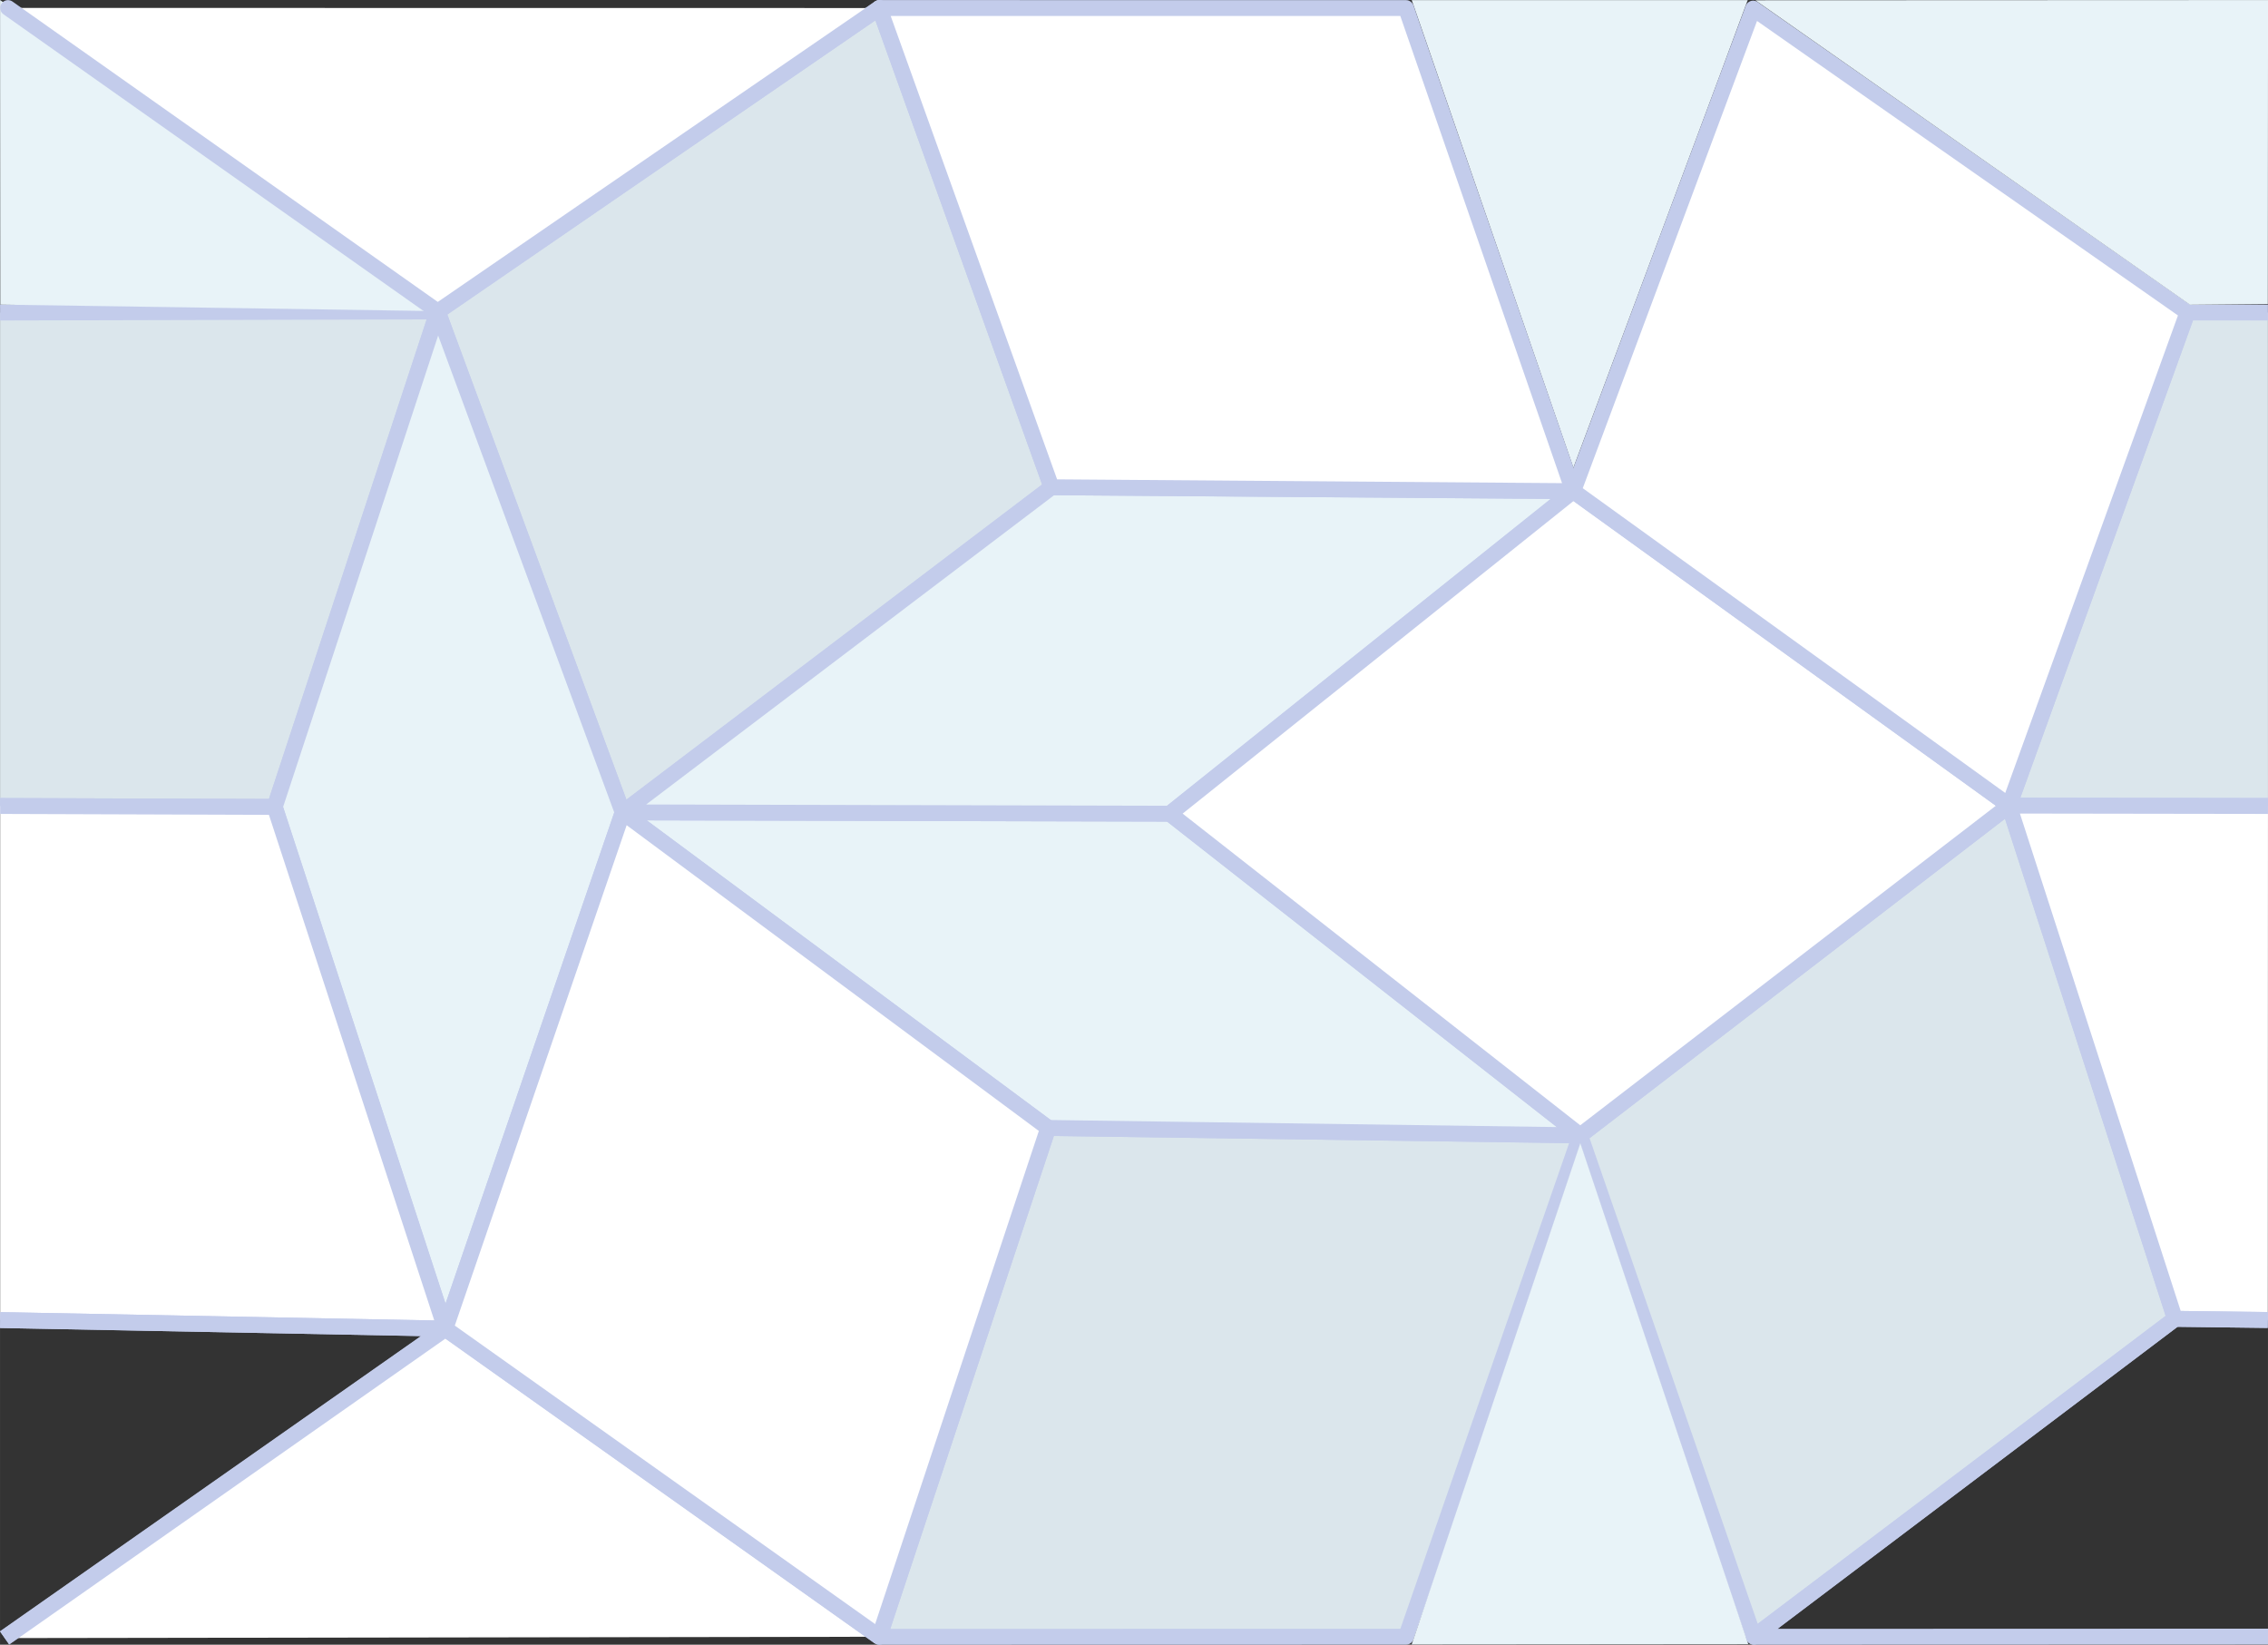 <?xml version="1.0" encoding="UTF-8" standalone="no"?>
<!-- Created with Inkscape (http://www.inkscape.org/) -->

<svg
   xmlns:dc="http://purl.org/dc/elements/1.1/"
   xmlns:cc="http://creativecommons.org/ns#"
   xmlns:rdf="http://www.w3.org/1999/02/22-rdf-syntax-ns#"
   xmlns:svg="http://www.w3.org/2000/svg"
   xmlns="http://www.w3.org/2000/svg"
   xmlns:sodipodi="http://sodipodi.sourceforge.net/DTD/sodipodi-0.dtd"
   xmlns:inkscape="http://www.inkscape.org/namespaces/inkscape"
   width="156.001"
   height="113.113"
   viewBox="0 0 41.275 29.928"
   version="1.1"
   id="svg5871"
   inkscape:version="0.92.4 5da689c313, 2019-01-14"
   sodipodi:docname="tile-bg.svg">
  <rect x="0" y="0" width="41.275" height="29.928" fill="#333333" stroke="none"/>
  <defs
     id="defs5865">
    <clipPath
       clipPathUnits="userSpaceOnUse"
       id="clipPath6521">
      <rect
         style="opacity:1;fill:#000000;fill-opacity:0.149;stroke:none;stroke-width:0.372;stroke-linecap:round;stroke-linejoin:round;stroke-miterlimit:0;stroke-dasharray:none;stroke-opacity:1"
         id="rect6523"
         width="52.706"
         height="38.693"
         x="61.483"
         y="93.093"
         ry="0.011" />
    </clipPath>
  </defs>
  <sodipodi:namedview
     id="base"
     pagecolor="#ffffff"
     bordercolor="#666666"
     borderopacity="1.0"
     inkscape:pageopacity="0.0"
     inkscape:pageshadow="2"
     inkscape:zoom="0.99999999"
     inkscape:cx="303.58656"
     inkscape:cy="-22.95471"
     inkscape:document-units="mm"
     inkscape:current-layer="g4534"
     showgrid="false"
     inkscape:window-width="1280"
     inkscape:window-height="996"
     inkscape:window-x="3200"
     inkscape:window-y="0"
     inkscape:window-maximized="1"
     fit-margin-top="0"
     fit-margin-left="0"
     fit-margin-right="0"
     fit-margin-bottom="0"
     units="px" />
  <g
     inkscape:label="Layer 1"
     inkscape:groupmode="layer"
     id="layer1"
     transform="translate(-61.278,-93.525)">
    <g
       id="g4534"
       inkscape:tile-cx="26.369112"
       inkscape:tile-cy="19.194163"
       inkscape:tile-w="52.92229"
       inkscape:tile-h="38.376862"
       inkscape:tile-x0="-1.9891747e-07"
       inkscape:tile-y0="-0.012275509">
      <path
         sodipodi:nodetypes="ccccc"
         inkscape:connector-curvature="0"
         id="path4821"
         d="m 69.245,99.195 8.037,-5.524 3.134,8.724 -7.805,5.916 z"
         style="opacity:1;fill:#dbe6ec;fill-opacity:1;stroke:#c3cceb;stroke-width:0.289;stroke-linecap:round;stroke-linejoin:round;stroke-miterlimit:4;stroke-dasharray:none;stroke-opacity:1;enable-background:new" />
      <path
         sodipodi:nodetypes="ccccc"
         inkscape:connector-curvature="0"
         id="path4823"
         d="m 80.353,114.05 9.683,0.135 -3.17,9.122 -9.586,0.002 z"
         style="opacity:1;fill:#dbe6ec;fill-opacity:1;stroke:#c3cceb;stroke-width:0.289;stroke-linecap:round;stroke-linejoin:round;stroke-miterlimit:4;stroke-dasharray:none;stroke-opacity:1;enable-background:new" />
      <path
         sodipodi:nodetypes="ccccc"
         inkscape:connector-curvature="0"
         id="path4825"
         d="m 90.036,114.185 7.806,-6.001 3.019,9.339 -7.666,5.783 z"
         style="opacity:1;fill:#dbe6ec;fill-opacity:1;stroke:#c3cceb;stroke-width:0.289;stroke-linecap:round;stroke-linejoin:round;stroke-miterlimit:4;stroke-dasharray:none;stroke-opacity:1;enable-background:new" />
      <path
         sodipodi:nodetypes="cccc"
         inkscape:connector-curvature="0"
         id="path4827"
         d="m 102.553,108.191 -4.713,-0.007 3.246,-8.973 1.466,4.05e-4"
         style="opacity:1;fill:#dbe6ec;fill-opacity:1;stroke:#c3cceb;stroke-width:0.289;stroke-linecap:butt;stroke-linejoin:round;stroke-miterlimit:4;stroke-dasharray:none;stroke-opacity:1;enable-background:new" />
      <path
         sodipodi:nodetypes="cccc"
         inkscape:connector-curvature="0"
         id="path4829"
         d="m 61.279,99.212 7.962,-0.02 -2.966,9.016 -4.996,-0.017"
         style="opacity:1;fill:#dbe6ec;fill-opacity:1;stroke:#c3cceb;stroke-width:0.289;stroke-linecap:butt;stroke-linejoin:miter;stroke-miterlimit:4;stroke-dasharray:none;stroke-opacity:1;enable-background:new" />
      <path
         sodipodi:nodetypes="ccccc"
         inkscape:connector-curvature="0"
         id="path4831"
         d="m 72.609,108.307 9.959,0.024 7.468,5.853 -9.683,-0.135 z"
         style="opacity:1;fill:#e8f3f8;fill-opacity:1;stroke:#c3cceb;stroke-width:0.289;stroke-linecap:round;stroke-linejoin:round;stroke-miterlimit:4;stroke-dasharray:none;stroke-opacity:1;enable-background:new" />
      <path
         sodipodi:nodetypes="ccccc"
         inkscape:connector-curvature="0"
         id="path4833"
         d="m 72.609,108.307 7.805,-5.916 9.494,0.07 -7.341,5.87 z"
         style="opacity:1;fill:#e8f3f8;fill-opacity:1;stroke:#c3cceb;stroke-width:0.289;stroke-linecap:round;stroke-linejoin:round;stroke-miterlimit:4;stroke-dasharray:none;stroke-opacity:1;enable-background:new" />
      <path
         sodipodi:nodetypes="ccccc"
         inkscape:connector-curvature="0"
         id="path4835"
         d="m 66.278,108.208 2.966,-9.016 3.366,9.115 -3.227,9.394 z"
         style="opacity:1;fill:#e8f3f8;fill-opacity:1;stroke:#c3cceb;stroke-width:0.289;stroke-linecap:round;stroke-linejoin:round;stroke-miterlimit:4;stroke-dasharray:none;stroke-opacity:1;enable-background:new" />
      <path
         sodipodi:nodetypes="ccc"
         inkscape:connector-curvature="0"
         id="path4839"
         d="m 93.084,93.527 c 7.8e-4,0.016 -3.172,8.509 -3.172,8.509 L 86.97,93.527"
         style="opacity:1;fill:#e8f3f8;fill-opacity:1;stroke:#c3cceb;stroke-width:0.002;stroke-linecap:round;stroke-linejoin:round;stroke-miterlimit:4;stroke-dasharray:none;stroke-opacity:1;enable-background:new" />
      <path
         sodipodi:nodetypes="ccc"
         inkscape:connector-curvature="0"
         id="path4843"
         d="m 86.969,123.448 3.069,-9.122 3.057,9.117"
         style="opacity:1;fill:#e8f3f8;fill-opacity:1;stroke:#c3cceb;stroke-width:0.002;stroke-linecap:round;stroke-linejoin:round;stroke-miterlimit:4;stroke-dasharray:none;stroke-opacity:1;enable-background:new" />
      <path
         sodipodi:nodetypes="ccc"
         inkscape:connector-curvature="0"
         id="path4841-3"
         d="m 61.279,93.526 7.968,5.661 -7.964,-0.119"
         style="opacity:1;fill:#e8f3f8;fill-opacity:1;stroke:#c3cceb;stroke-width:0.001;stroke-linecap:butt;stroke-linejoin:round;stroke-miterlimit:4;stroke-dasharray:none;stroke-opacity:1;paint-order:normal;enable-background:new" />
      <path
         sodipodi:nodetypes="ccccc"
         inkscape:connector-curvature="0"
         id="path6558"
         d="m 80.414,102.391 -3.132,-8.72 9.583,4.13e-4 3.044,8.791 z"
         style="opacity:1;fill:#ffffff;fill-opacity:1;stroke:#c3cceb;stroke-width:0.289;stroke-linecap:round;stroke-linejoin:round;stroke-miterlimit:0;stroke-dasharray:none;stroke-opacity:1" />
      <path
         sodipodi:nodetypes="ccc"
         inkscape:connector-curvature="0"
         id="path6562"
         d="m 61.423,93.669 7.821,5.523 8.039,-5.521"
         style="opacity:1;vector-effect:none;fill:#ffffff;fill-opacity:1;fill-rule:evenodd;stroke:#c3cceb;stroke-width:0.284;stroke-linecap:round;stroke-linejoin:miter;stroke-miterlimit:4;stroke-dasharray:none;stroke-dashoffset:0;stroke-opacity:1" />
      <path
         sodipodi:nodetypes="cccc"
         inkscape:connector-curvature="0"
         id="path6564"
         d="m 61.281,117.545 8.101,0.156 -3.105,-9.493 -4.996,-0.017"
         style="opacity:1;vector-effect:none;fill:#ffffff;fill-opacity:1;fill-rule:evenodd;stroke:#c3cceb;stroke-width:0.289;stroke-linecap:butt;stroke-linejoin:miter;stroke-miterlimit:4;stroke-dasharray:none;stroke-dashoffset:0;stroke-opacity:1" />
      <path
         sodipodi:nodetypes="ccc"
         inkscape:connector-curvature="0"
         id="path6566"
         d="m 61.281,117.545 8.101,0.156 -8.021,5.625"
         style="opacity:1;vector-effect:none;fill:none;fill-opacity:1;fill-rule:evenodd;stroke:#c3cceb;stroke-width:0.289;stroke-linecap:butt;stroke-linejoin:miter;stroke-miterlimit:4;stroke-dasharray:none;stroke-dashoffset:0;stroke-opacity:1" />
      <path
         sodipodi:nodetypes="ccc"
         inkscape:connector-curvature="0"
         id="path6568"
         d="m 61.362,123.332 8.021,-5.625 7.893,5.601"
         style="opacity:1;vector-effect:none;fill:#ffffff;fill-opacity:1;fill-rule:evenodd;stroke:#c3cceb;stroke-width:0.289;stroke-linecap:butt;stroke-linejoin:miter;stroke-miterlimit:4;stroke-dasharray:none;stroke-dashoffset:0;stroke-opacity:1" />
      <path
         sodipodi:nodetypes="cccc"
         inkscape:connector-curvature="0"
         id="path6572"
         d="m 102.553,108.191 -4.713,-0.007 3.019,9.339 1.691,0.021"
         style="opacity:1;vector-effect:none;fill:#ffffff;fill-opacity:1;fill-rule:evenodd;stroke:#c3cceb;stroke-width:0.289;stroke-linecap:butt;stroke-linejoin:miter;stroke-miterlimit:4;stroke-dasharray:none;stroke-dashoffset:0;stroke-opacity:1" />
      <path
         sodipodi:nodetypes="ccccc"
         inkscape:connector-curvature="0"
         id="path6574"
         d="m 82.568,108.331 7.341,-5.87 7.933,5.722 -7.806,6.001 z"
         style="opacity:1;fill:#ffffff;fill-opacity:1;stroke:#c3cceb;stroke-width:0.289;stroke-linecap:round;stroke-linejoin:round;stroke-miterlimit:4;stroke-dasharray:none;stroke-opacity:1" />
      <path
         sodipodi:nodetypes="ccccc"
         inkscape:connector-curvature="0"
         id="path6576"
         d="m 89.909,102.461 3.275,-8.78 7.904,5.529 -3.246,8.973 z"
         style="opacity:1;fill:#ffffff;fill-opacity:1;stroke:#c3cceb;stroke-width:0.289;stroke-linecap:round;stroke-linejoin:round;stroke-miterlimit:4;stroke-dasharray:none;stroke-opacity:1" />
      <path
         style="opacity:1;vector-effect:none;fill:none;fill-opacity:1;fill-rule:evenodd;stroke:#c3cceb;stroke-width:0.289;stroke-linecap:butt;stroke-linejoin:round;stroke-miterlimit:4;stroke-dasharray:none;stroke-dashoffset:0;stroke-opacity:1"
         d="m 102.554,123.305 -9.356,0.003 7.66,-5.785 1.691,0.021"
         id="path5301"
         inkscape:connector-curvature="0"
         sodipodi:nodetypes="cccc" />
      <path
         style="opacity:1;vector-effect:none;fill:#e8f3f8;fill-opacity:1;fill-rule:evenodd;stroke:none;stroke-width:0.289;stroke-linecap:butt;stroke-linejoin:miter;stroke-miterlimit:4;stroke-dasharray:none;stroke-dashoffset:0;stroke-opacity:1"
         d="m 102.554,93.526 -0.004,5.531 -1.417,0.013 -7.909,-5.54 z"
         id="path5299"
         inkscape:connector-curvature="0"
         sodipodi:nodetypes="ccccc" />
      <path
         sodipodi:nodetypes="ccccc"
         inkscape:connector-curvature="0"
         id="path6578"
         d="m 69.383,117.701 3.227,-9.394 7.744,5.743 -3.074,9.258 z"
         style="opacity:1;fill:#ffffff;fill-opacity:1;stroke:#c3cceb;stroke-width:0.289;stroke-linecap:round;stroke-linejoin:round;stroke-miterlimit:4;stroke-dasharray:none;stroke-opacity:1" />
      <path
         style="opacity:1;vector-effect:none;fill:#dcbecf;fill-opacity:1;fill-rule:nonzero;stroke:none;stroke-width:3.392;stroke-linecap:butt;stroke-linejoin:miter;stroke-miterlimit:4;stroke-dasharray:none;stroke-dashoffset:0;stroke-opacity:1;paint-order:markers fill stroke"
         d="m 61.279,93.526 0.144,0.143"
         id="path5305"
         inkscape:connector-curvature="0" />
    </g>
  </g>
  <g
     inkscape:groupmode="layer"
     id="layer2"
     inkscape:label="onder"
     transform="translate(-61.278,-93.525)"
     sodipodi:insensitive="true" />
</svg>
